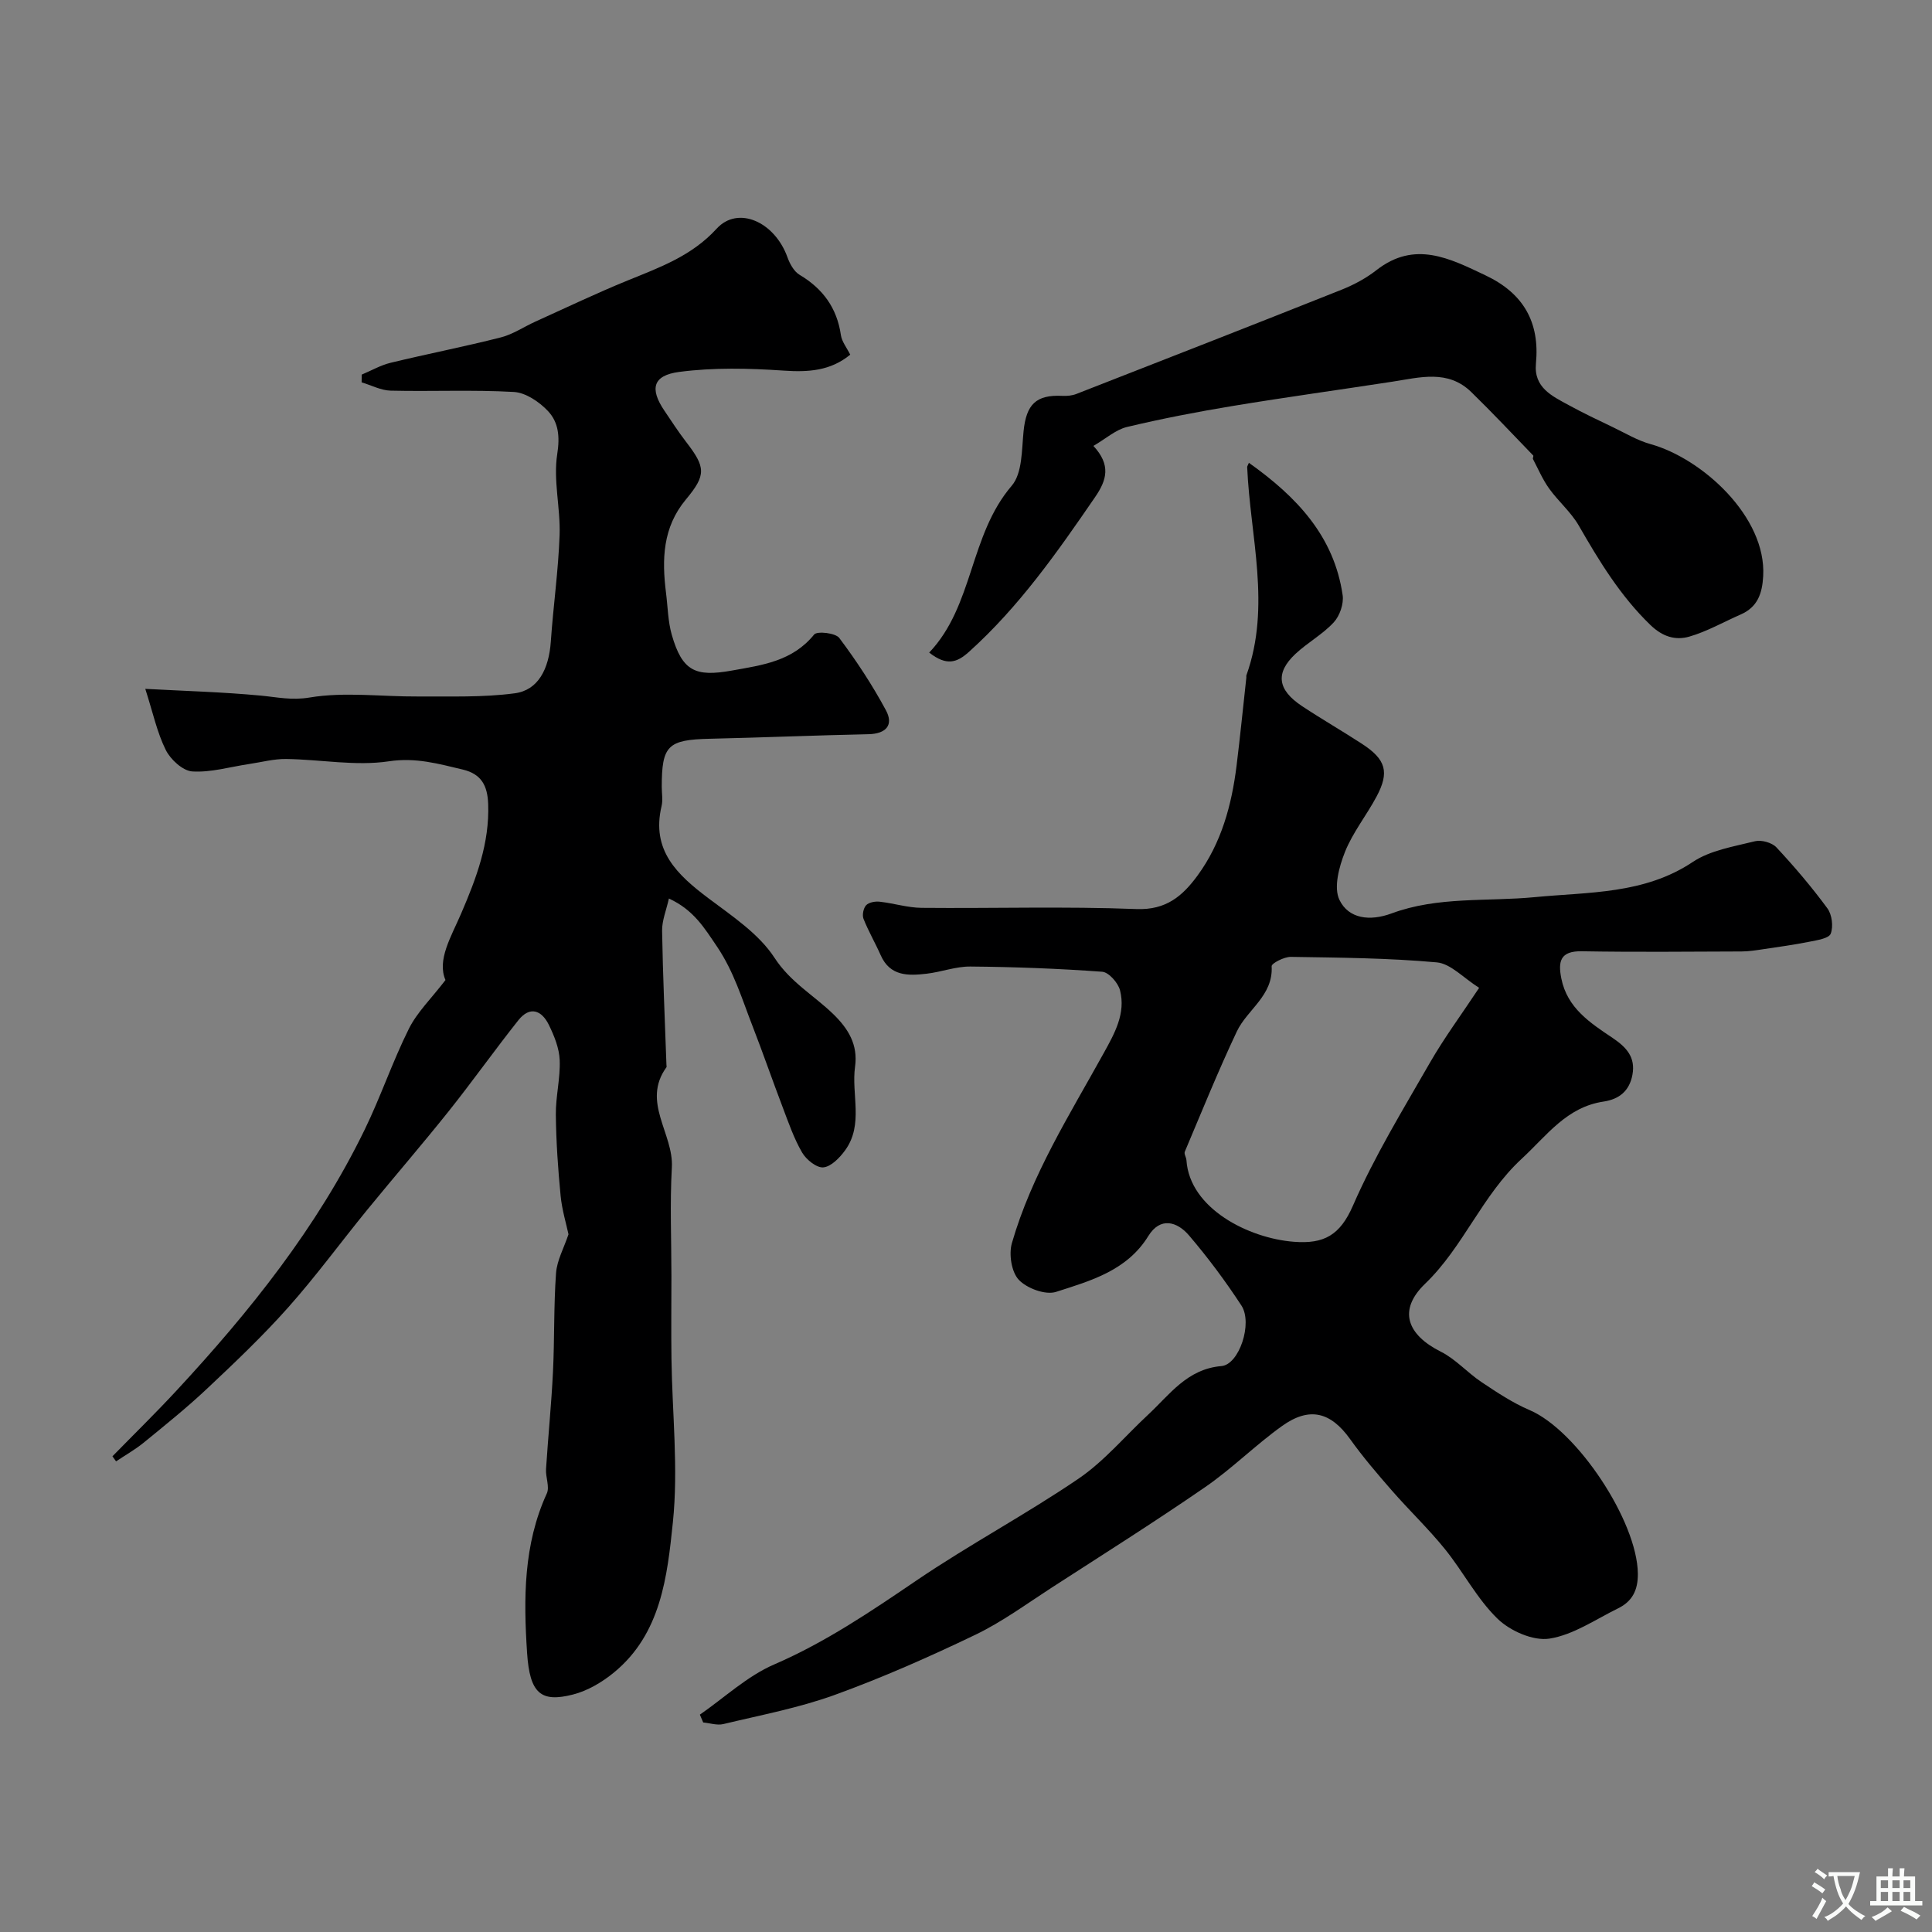 <svg enable-background="new 0 0 400 400" viewBox="0 0 400 400" xmlns="http://www.w3.org/2000/svg"><rect x="0" y="0" width="400" height="400" fill="#808080" stroke="none"/><g fill="#000001"><path d="m258.57 95.82c9.94 7.06 17.64 15.21 19.41 27.4.26 1.79-.6 4.29-1.84 5.63-2.3 2.49-5.43 4.19-7.93 6.53-4.21 3.95-3.74 7.44 1.37 10.82 4.08 2.7 8.33 5.15 12.43 7.82 4.94 3.22 5.7 5.84 2.98 10.92-2.07 3.88-4.92 7.41-6.53 11.45-1.22 3.07-2.38 7.36-1.14 9.93 1.9 3.92 6.31 4.45 10.77 2.8 9.62-3.57 19.78-2.42 29.72-3.38 11.03-1.07 22.6-.56 32.66-7.28 3.64-2.43 8.49-3.19 12.88-4.29 1.32-.33 3.51.28 4.43 1.26 3.74 4.01 7.31 8.21 10.56 12.63.96 1.3 1.26 3.77.69 5.25-.38.99-2.81 1.34-4.39 1.66-3.19.64-6.41 1.08-9.63 1.56-1.46.22-2.94.45-4.41.46-11.03.04-22.07.15-33.1-.04-4.49-.08-4.95 2.1-4.24 5.65 1.22 6.12 6.02 9.21 10.61 12.29 2.89 1.95 4.77 4 4.11 7.62-.61 3.32-2.7 5.07-5.99 5.56-7.66 1.15-11.69 6.99-16.95 11.85-8.23 7.61-12.03 18.21-20 25.88-5.63 5.42-3.77 10.52 3.28 14.06 3.07 1.54 5.48 4.33 8.39 6.27 3.2 2.14 6.47 4.32 9.99 5.82 9.81 4.2 22.27 23 22.4 33.83.04 3.44-1.15 5.76-4.07 7.2-4.69 2.3-9.29 5.51-14.24 6.28-3.36.52-8.13-1.59-10.73-4.11-4.27-4.14-7.1-9.72-10.89-14.41-3.42-4.23-7.4-8.02-10.98-12.12-3.02-3.46-6.01-6.96-8.68-10.69-4-5.58-8.38-6.77-14.09-2.68-5.51 3.94-10.35 8.82-15.92 12.65-10.43 7.19-21.16 13.95-31.8 20.83-5.19 3.36-10.24 7.08-15.78 9.74-9.5 4.56-19.19 8.85-29.09 12.44-7.45 2.7-15.34 4.18-23.07 6.04-1.29.31-2.77-.2-4.17-.33-.23-.54-.46-1.08-.69-1.62 5.1-3.53 9.81-7.99 15.4-10.4 10.61-4.59 19.97-10.94 29.45-17.38 10.91-7.41 22.61-13.64 33.52-21.06 5.33-3.62 9.61-8.78 14.39-13.22 4.51-4.19 8.11-9.51 15.23-10.11 3.67-.31 6.51-8.88 4.14-12.52-3.3-5.05-6.93-9.93-10.85-14.52-2.46-2.89-5.95-3.9-8.42.1-4.43 7.19-11.95 9.28-19.12 11.58-2.18.7-6.03-.72-7.71-2.5-1.52-1.61-2.09-5.3-1.43-7.59 4.08-14.16 11.95-26.57 19.01-39.34 2.25-4.07 4.6-8.21 3.38-13-.39-1.55-2.33-3.75-3.69-3.85-9.08-.66-18.19-1-27.29-1.08-3.02-.03-6.04 1.14-9.09 1.49-3.77.43-7.54.56-9.48-3.83-1.12-2.54-2.54-4.96-3.56-7.54-.31-.78-.02-2.22.55-2.82.58-.6 1.88-.83 2.81-.72 2.9.32 5.77 1.24 8.66 1.27 14.83.14 29.68-.33 44.48.25 6.19.24 9.58-2.74 12.66-6.94 4.94-6.75 7.07-14.59 8.08-22.76.75-6.06 1.35-12.14 2.02-18.21.02-.16-.04-.35.02-.5 5.13-14.33.78-28.68.16-43.03-.05-.16.08-.31.35-.95zm47.67 108.7c-3.27-2.06-5.89-5.01-8.76-5.27-10.03-.91-20.14-.98-30.23-1.14-1.38-.02-4.01 1.34-3.97 1.94.35 6.1-5.05 8.94-7.21 13.51-3.86 8.17-7.25 16.56-10.77 24.89-.19.46.3 1.16.34 1.76.66 10.02 12.9 16.17 22.26 16.89 6.21.48 9.54-1.34 12.22-7.5 4.46-10.24 10.36-19.86 15.93-29.58 2.98-5.18 6.56-10.01 10.19-15.5z"/><path d="m138.49 186.03c-.53 2.39-1.44 4.54-1.41 6.68.15 9.26.58 18.51.9 27.76.01.17.07.38 0 .49-5.21 7.19 1.52 13.75 1.12 20.75-.42 7.47-.09 14.99-.09 22.49 0 5.69-.07 11.39.01 17.08.15 11.32 1.45 22.75.29 33.92s-2.44 23.08-12.22 31.09c-2.44 2-5.43 3.77-8.45 4.54-6.64 1.7-8.95-.18-9.51-8.58-.74-11.2-.78-22.43 4.08-33.04.63-1.37-.27-3.36-.16-5.05.43-6.72 1.11-13.43 1.44-20.16.33-6.79.14-13.62.63-20.4.19-2.65 1.63-5.21 2.58-8.05-.45-2.13-1.34-5.02-1.63-7.97-.54-5.58-.93-11.19-.99-16.8-.04-3.76.95-7.55.8-11.29-.1-2.47-1.13-5.02-2.24-7.29-1.48-3.03-3.92-3.99-6.32-.97-4.89 6.16-9.45 12.59-14.35 18.75-5.53 6.93-11.33 13.64-16.94 20.5-5.49 6.73-10.63 13.77-16.4 20.25-5.24 5.89-10.99 11.35-16.74 16.76-4.18 3.94-8.68 7.55-13.13 11.19-1.78 1.45-3.81 2.59-5.73 3.88-.25-.35-.5-.7-.75-1.05 4.43-4.53 8.96-8.96 13.26-13.6 15.2-16.39 29.1-33.76 38.95-54 3.33-6.84 5.77-14.11 9.16-20.91 1.71-3.43 4.64-6.26 7.58-10.09-1.8-4.18 1.19-8.98 3.27-13.83 3.12-7.26 5.87-14.51 5.57-22.64-.14-3.78-1.4-6.19-5.25-7.11-5.03-1.19-9.72-2.55-15.31-1.71-6.89 1.03-14.14-.38-21.23-.48-2.58-.04-5.17.67-7.75 1.05-3.91.58-7.86 1.77-11.71 1.53-1.97-.13-4.5-2.45-5.49-4.43-1.8-3.6-2.65-7.68-4.25-12.67 8.06.44 16.02.65 23.93 1.4 3.39.32 6.37 1.02 10.11.39 7.27-1.21 14.91-.16 22.39-.21 6.7-.04 13.46.22 20.06-.66 4.84-.64 7.07-5 7.47-10.7.51-7.37 1.56-14.72 1.82-22.09.19-5.58-1.34-11.32-.49-16.73.58-3.7.25-6.63-1.95-8.95-1.79-1.89-4.6-3.79-7.05-3.92-8.47-.48-16.99-.07-25.48-.27-2.02-.05-4.01-1.12-6.02-1.72.01-.53.01-1.06.02-1.6 1.99-.83 3.91-1.95 5.98-2.45 7.59-1.84 15.27-3.33 22.84-5.26 2.51-.64 4.78-2.21 7.19-3.29 6.33-2.86 12.59-5.86 19.02-8.48 6.67-2.72 13.3-5.09 18.45-10.73 4.42-4.84 12.03-1.44 14.67 5.93.48 1.35 1.35 2.93 2.51 3.62 4.83 2.88 7.74 6.87 8.55 12.49.2 1.35 1.2 2.58 1.93 4.04-4.09 3.36-8.66 3.65-13.79 3.3-7.18-.49-14.51-.66-21.61.27-5.51.72-6.13 3.51-3.08 8.02 1.46 2.16 2.88 4.36 4.47 6.43 4.08 5.29 4.25 6.85-.01 11.96-4.82 5.78-4.99 12.41-4.12 19.32.37 2.91.4 5.93 1.2 8.72 2.16 7.51 4.89 8.73 12.39 7.39 6.37-1.14 12.59-1.93 17.08-7.47.61-.75 4.42-.33 5.2.71 3.56 4.74 6.85 9.75 9.66 14.97 1.64 3.04.06 4.88-3.62 4.96-10.94.23-21.87.69-32.8.94-8.74.2-9.99 1.38-9.99 9.96 0 1.33.26 2.73-.04 3.99-2.18 9.16 3.25 14.22 9.71 19.08 4.92 3.7 10.44 7.35 13.68 12.33 3.31 5.08 8.15 7.76 12.16 11.65 3.08 2.99 5.15 6.31 4.51 10.88-.8 5.77 1.81 11.98-2.05 17.31-1.12 1.54-2.88 3.38-4.51 3.54-1.39.14-3.55-1.6-4.4-3.07-1.7-2.92-2.82-6.2-4.03-9.39-2.13-5.59-4.08-11.25-6.25-16.83-2.16-5.54-3.8-11.13-7.28-16.33-2.69-3.96-4.86-7.66-10.02-10.04z"/><path d="m226.38 92.32c3.65 3.95 2.8 7.03.34 10.61-7.83 11.41-15.73 22.7-26.12 32.04-2.47 2.22-4.61 2.97-8.22.14 9.24-9.72 8.28-24.26 17.09-34.55 2.21-2.58 2.06-7.42 2.45-11.28.56-5.56 2.58-7.59 8.03-7.32.96.05 2.02-.05 2.91-.4 18.31-7.15 36.62-14.3 54.88-21.57 2.55-1.02 5.08-2.37 7.24-4.06 7.94-6.2 15.16-2.44 22.62 1.1 7.83 3.72 11.22 9.69 10.4 18.23-.48 5 3.35 6.74 6.81 8.63 2.98 1.63 6.06 3.09 9.13 4.56 2.57 1.23 5.08 2.75 7.79 3.5 10.69 2.97 24.01 15.05 23.32 27.33-.2 3.61-1.16 6.41-4.65 7.94-3.55 1.55-6.98 3.53-10.67 4.59-2.83.81-5.49.04-8.03-2.41-6.23-6.02-10.58-13.2-14.83-20.58-1.61-2.8-4.23-5.01-6.14-7.67-1.34-1.87-2.26-4.04-3.34-6.1-.1-.19.16-.63.04-.75-4.25-4.4-8.44-8.86-12.82-13.13-4.84-4.72-10.65-3.02-16.32-2.15-10.98 1.69-21.98 3.2-32.94 5.01-7.4 1.22-14.77 2.64-22.06 4.38-2.33.58-4.37 2.44-6.91 3.91z"/></g><path d="m377.9 391.2c-.2.3-.4.5-.6.8-.7-.6-1.4-1-2.2-1.5.2-.3.4-.5.5-.8.6.4 1.4.8 2.3 1.5zm-1.8 6.1c-.2-.2-.5-.4-.9-.6.4-.6.8-1.2 1.2-1.9s.7-1.3.9-1.9c.3.3.5.5.8.7-.7 1.3-1.4 2.6-2 3.7zm2.2-9c-.3.3-.5.5-.6.8-.6-.6-1.3-1.1-2-1.5.3-.3.5-.5.6-.7.6.5 1.3.9 2 1.4zm.3.2v-.9h2 4.5c-.3 1.3-.6 2.5-1 3.6s-.9 2.1-1.4 3c.4.5 1 1 1.6 1.4s1.2.8 1.9 1.1c-.3.2-.5.4-.8.8-.4-.3-1-.7-1.6-1.2s-1.2-1.1-1.6-1.6c-.5.6-1.1 1.1-1.7 1.6s-1.4.9-2.1 1.4c-.1-.3-.3-.5-.7-.8.6-.2 1.2-.5 1.9-1s1.4-1.1 2-1.8c-.5-.8-.9-1.6-1.2-2.5s-.6-2-.8-3.2c-.4.1-.7.1-1 .1zm2.5 2.7c.2 1 .7 1.7 1 2.2.3-.5.6-1.1 1-2s.6-1.9.9-3h-3.2-.4c.1.9.3 1.8.7 2.8z" fill="#fafbfa"/><path d="m396.5 388.5v1.5 3.6h1.5v.9c-.4 0-1 0-1.7 0h-7.9c-.5 0-.9 0-1.2 0v-.9h1.3v-3.5c0-.7 0-1.2 0-1.6h2.4c0-.8 0-1.4 0-1.7h1c0 .3-.1.8-.1 1.7h1.5c0-.8 0-1.4 0-1.7h1c0 .3-.1.9-.1 1.7zm-8.2 9.2c-.2-.3-.5-.5-.8-.8.8-.3 1.4-.6 1.9-.9s1-.7 1.4-1.1c.3.3.6.5.9.8-1.6 1-2.8 1.6-3.4 2zm2.6-6.8v-1.6h-1.5v1.6zm0 2.7v-1.9h-1.5v1.9zm2.4-2.7v-1.6h-1.5v1.6zm0 2.7v-1.9h-1.5v1.9zm.2 2 .7-.8c.4.2.9.5 1.6.8s1.3.7 1.8 1c-.3.3-.5.5-.8.8-.4-.3-1.5-1-3.3-1.8zm2-4.7v-1.6h-1.4v1.6zm0 2.7v-1.9h-1.4v1.9z" fill="#fafbfa"/></svg>